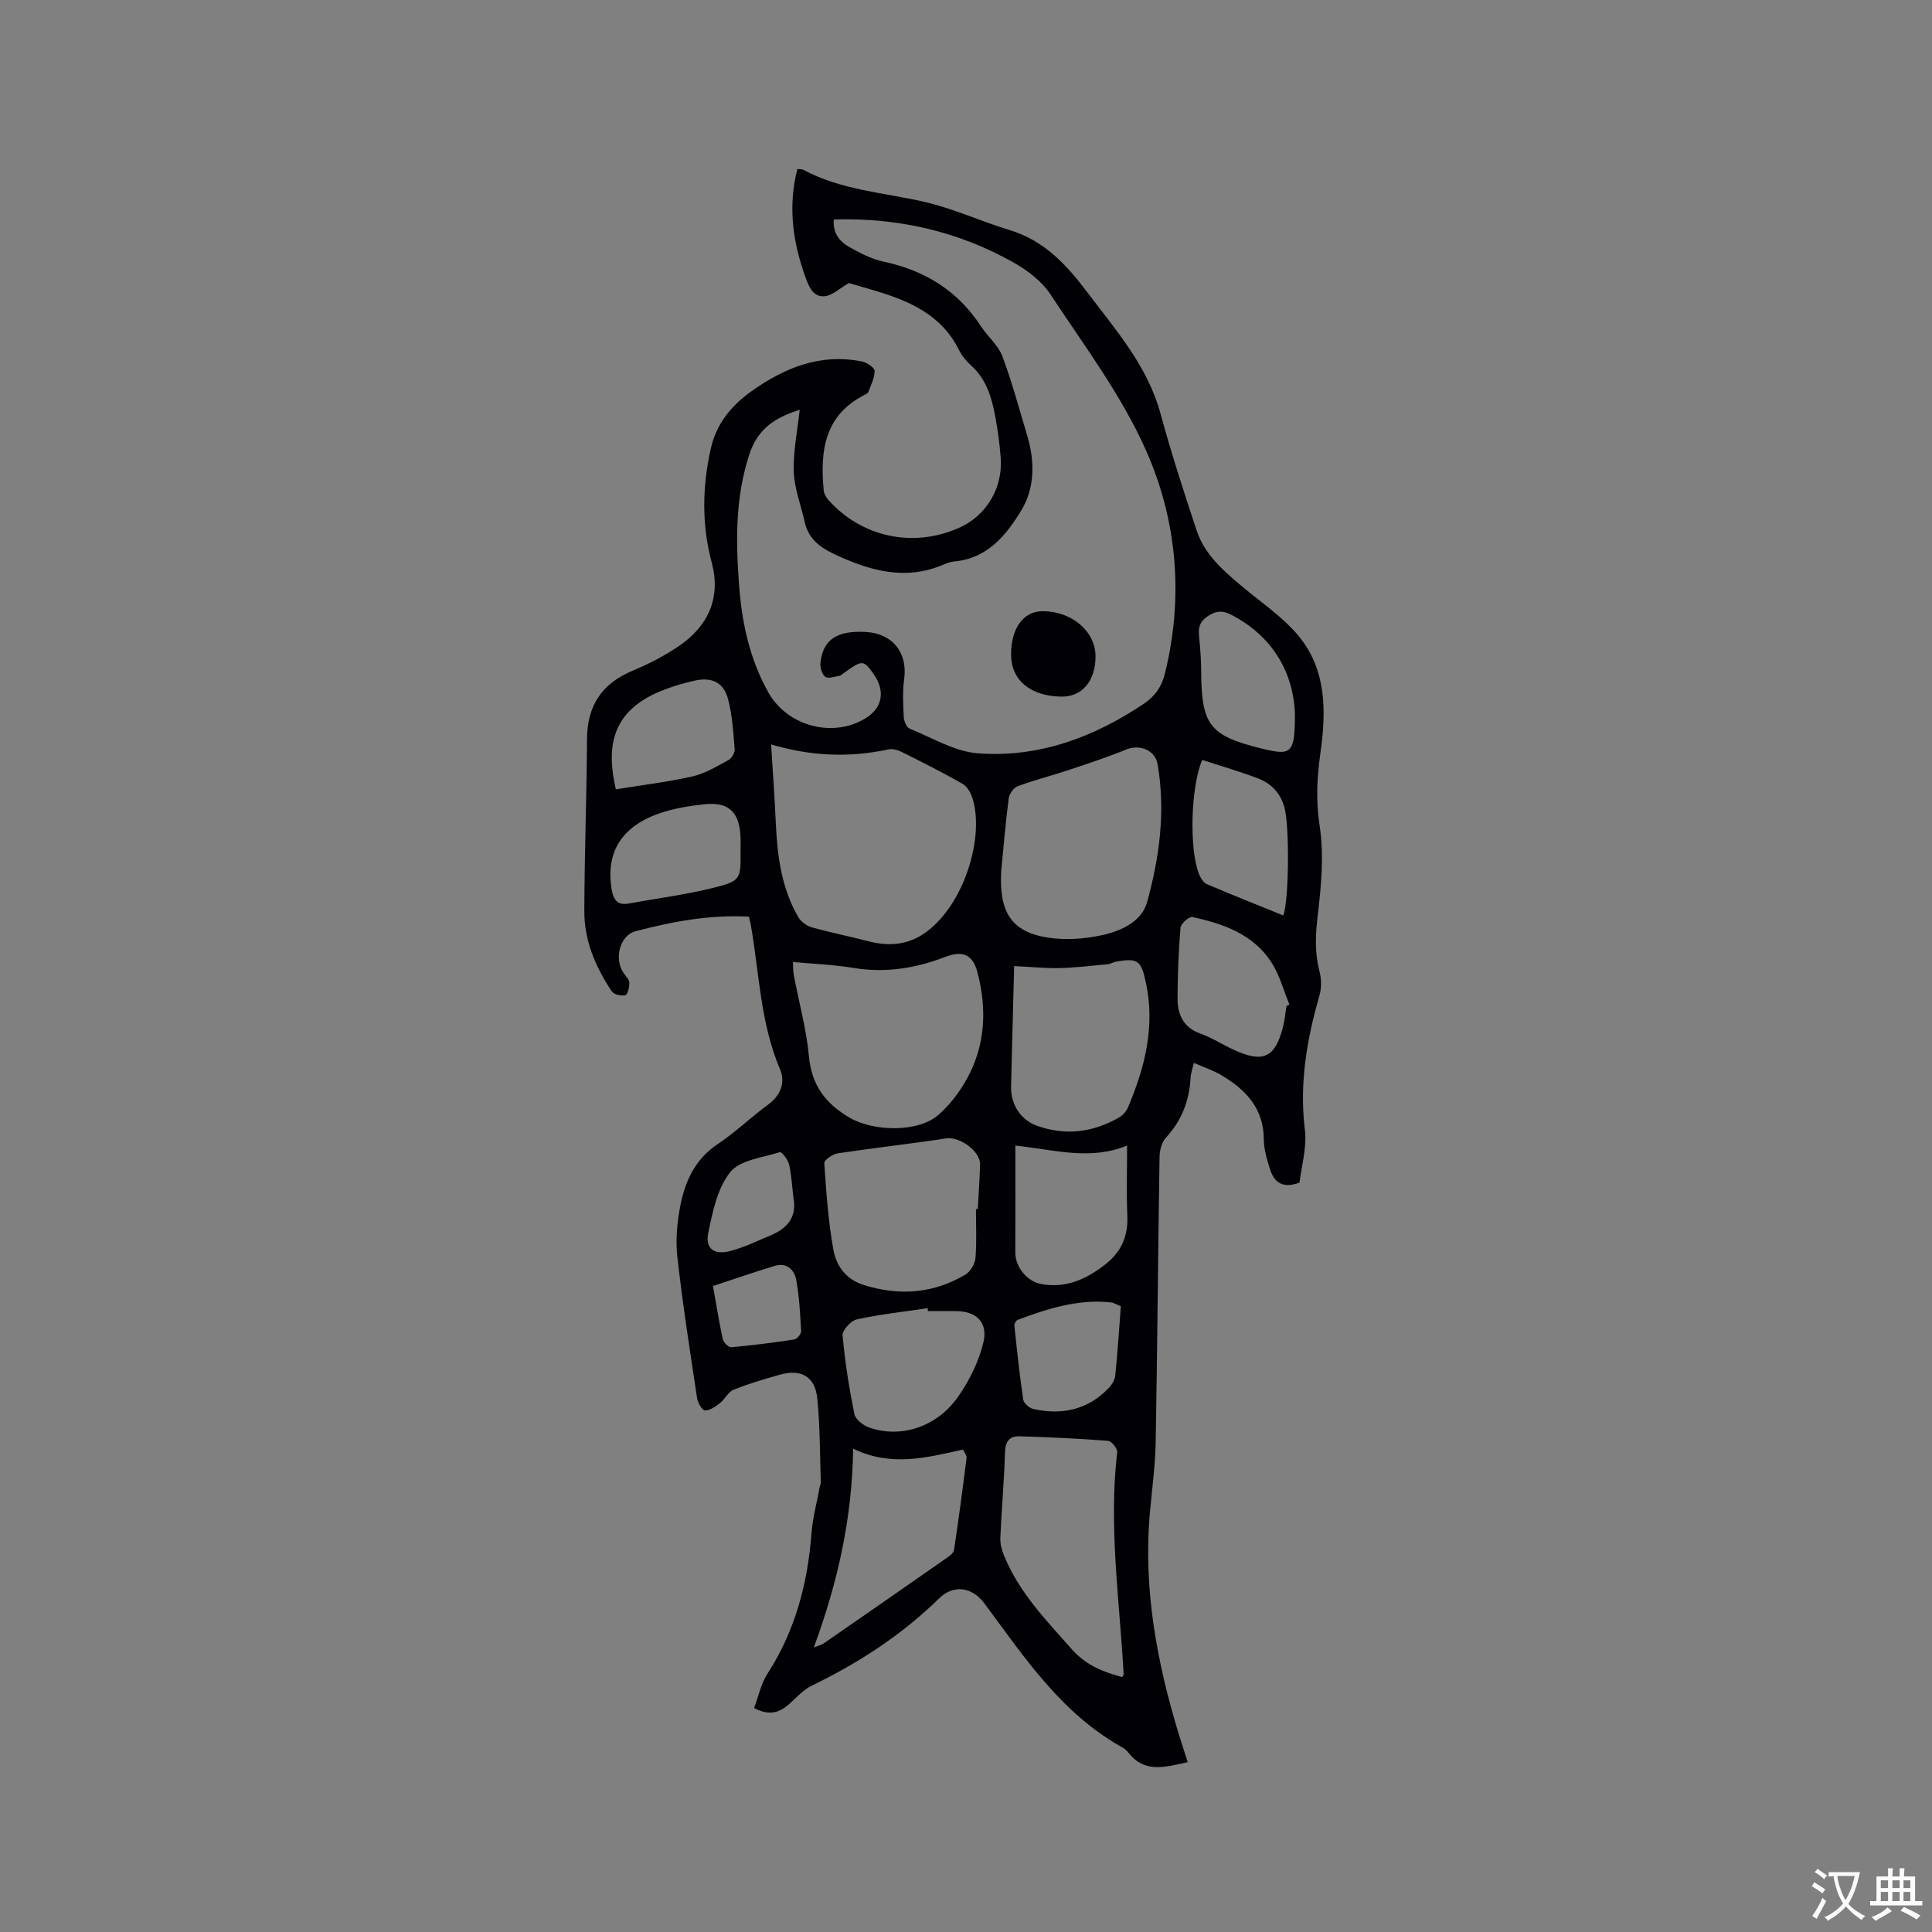 <svg enable-background="new 0 0 400 400" viewBox="0 0 400 400" xmlns="http://www.w3.org/2000/svg"><rect x="0" y="0" width="400" height="400" fill="#808080" stroke="none"/><path d="m155.05 189.78c-8.16-.43-15.85 1.02-23.43 3.01-3.4.89-4.57 5.92-2.39 8.83.44.59 1.07 1.26 1.07 1.89 0 .89-.35 2.42-.83 2.54-.85.21-2.36-.14-2.8-.79-3.36-5.01-5.71-10.51-5.69-16.6.03-11.87.49-23.74.55-35.6.04-6.93 3.03-11.51 9.43-14.19 3.4-1.42 6.75-3.14 9.77-5.23 5.99-4.13 8.54-10.01 6.63-17.15-2.11-7.9-1.96-15.68-.21-23.57 1.15-5.17 4.25-8.94 8.41-11.9 6.85-4.88 14.27-7.91 22.89-6.18 1.01.2 2.6 1.25 2.62 1.94.03 1.46-.77 2.94-1.29 4.39-.09.25-.47.42-.75.57-8.35 4.22-9.27 11.65-8.49 19.78.06.66.44 1.4.89 1.9 6.93 7.84 17.69 10.12 27.24 5.81 5.53-2.5 8.95-8.13 8.52-14.36-.21-2.95-.62-5.9-1.17-8.82-.72-3.88-1.86-7.6-4.98-10.4-1.01-.91-1.93-2.04-2.53-3.25-3.59-7.23-10.22-10.08-17.35-12.22-2.12-.64-4.25-1.24-5.4-1.58-2.07 1.21-3.39 2.51-4.87 2.71-2.44.34-3.35-1.79-4.06-3.73-2.67-7.3-3.75-14.73-1.75-22.58.5.06.94 0 1.26.17 7.83 4.19 16.61 4.69 25.03 6.62 6.02 1.38 11.74 4.05 17.68 5.85 7.16 2.16 11.81 7.22 16.1 12.92 5.91 7.84 12.44 15.22 15.12 25.07 2.21 8.14 4.82 16.19 7.48 24.2 1.7 5.12 5.73 8.51 9.74 11.86 3.89 3.24 8.22 6.16 11.4 10.01 5.82 7.06 5.69 15.74 4.48 24.26-.71 5.04-.95 9.81-.16 14.97.94 6.05.34 12.45-.39 18.6-.47 3.97-.65 7.69.36 11.55.41 1.55.46 3.41.02 4.94-2.63 9.14-4.22 18.28-3.04 27.9.45 3.65-.71 7.5-1.11 10.93-3.59 1.33-5.28-.15-6.11-2.79-.63-2-1.27-4.1-1.28-6.16-.02-6.45-3.77-10.32-8.81-13.31-1.71-1.01-3.65-1.64-5.67-2.53-.27 1.17-.64 2.16-.69 3.16-.27 4.71-1.84 8.79-5.09 12.31-.88.95-1.31 2.65-1.33 4.02-.31 19.71-.45 39.42-.8 59.12-.09 4.97-.81 9.92-1.23 14.89-1.31 15.55 1.48 30.56 5.97 45.34.58 1.91 1.22 3.8 1.9 5.93-4.55.98-8.86 2.42-12.3-1.98-.32-.41-.75-.78-1.2-1.04-12.6-6.99-20.31-18.66-28.57-29.81-2.5-3.38-6.34-4.08-9.44-1.04-7.75 7.59-16.65 13.34-26.35 18.05-1.85.9-3.29 2.63-4.9 4-1.95 1.66-4.03 2.2-7.03.62.89-2.35 1.42-5 2.78-7.11 5.73-8.88 8.32-18.65 9.11-29.06.25-3.23 1.12-6.42 1.71-9.62.06-.31.23-.62.22-.92-.2-5.8-.15-11.63-.73-17.39-.45-4.52-3.33-6.14-7.69-4.93-3.26.91-6.51 1.87-9.64 3.13-1.13.46-1.8 1.97-2.84 2.79-.91.71-2.06 1.51-3.09 1.49-.57-.01-1.48-1.55-1.62-2.5-1.47-9.73-2.99-19.47-4.09-29.25-.39-3.51-.06-7.23.63-10.72 1.01-5.04 3.06-9.57 7.7-12.65 3.69-2.45 6.92-5.61 10.51-8.23 2.65-1.94 3.53-4.67 2.42-7.27-4.12-9.65-4.29-20.03-6.09-30.11-.09-.36-.19-.76-.36-1.5zm10.52-104.96c-4.77 1.58-8.61 3.61-10.47 9.38-2.87 8.88-2.76 17.73-2.1 26.7.57 7.85 2.15 15.48 6.1 22.49 3.99 7.08 13.64 9.57 20.44 5.1 3.16-2.08 3.72-5.51 1.42-8.8-2.21-3.16-2.34-3.17-6.53-.15-.17.12-.33.33-.52.36-1.03.14-2.37.68-3.02.24-.7-.48-1.13-1.94-1.03-2.9.54-4.84 3.39-6.71 9.36-6.4 5.57.29 8.73 4.31 7.98 9.73-.36 2.58-.22 5.25-.09 7.86.04.85.57 2.16 1.22 2.42 4.67 1.9 9.34 4.76 14.17 5.12 12.55.93 23.94-3.3 34.33-10.27 2.3-1.54 3.69-3.54 4.37-6.3 3.87-15.81 2.53-31.55-3.89-46.06-5.07-11.48-12.86-21.8-19.82-32.39-1.78-2.71-4.74-4.96-7.62-6.59-11.49-6.47-23.93-9.32-37.24-8.92-.26 2.83 1.24 4.61 3.3 5.76 2.19 1.23 4.54 2.44 6.97 2.96 8.58 1.81 15.4 6.04 20.23 13.44 1.37 2.11 3.52 3.85 4.38 6.12 2.01 5.33 3.48 10.87 5.13 16.34 1.62 5.39 1.68 10.91-1.25 15.71-3.13 5.13-7.02 9.87-13.82 10.47-.72.06-1.46.32-2.13.61-8.05 3.49-15.52 1.28-22.91-2.22-2.91-1.38-5.18-3.21-5.92-6.53-.77-3.49-2.15-6.95-2.27-10.46-.13-4.23.77-8.5 1.23-12.82zm-5.92 69.3c.35 5.69.73 10.95.97 16.21.31 6.83 1.15 13.54 4.68 19.57.55.93 1.7 1.8 2.75 2.09 3.87 1.09 7.82 1.86 11.72 2.88 4.34 1.13 8.37.79 12.07-1.96 7.93-5.89 12.01-19.82 9.49-27.67-.36-1.11-1.09-2.42-2.04-2.96-4.14-2.36-8.4-4.5-12.66-6.63-.8-.4-1.87-.67-2.71-.49-8.04 1.72-15.99 1.43-24.27-1.04zm4.52 45.05c.06 1.07.02 1.9.17 2.69 1.06 5.61 2.61 11.17 3.14 16.83.56 5.96 3.36 9.73 8.37 12.68 4.91 2.9 14.16 3.19 18.46-.56 2.34-2.05 4.34-4.69 5.86-7.42 3.88-6.99 4.19-14.57 2.18-22.15-1-3.75-3.15-4.47-6.73-3.09-6.13 2.36-12.39 3.33-18.97 2.24-4.03-.67-8.15-.82-12.48-1.22zm43.11-18.72c-.43 8.43 2.13 12.45 9.55 13.65 3.75.61 7.84.3 11.57-.54 3.79-.85 7.99-2.81 9.08-6.74 2.58-9.31 3.87-18.89 2.19-28.59-.52-2.98-3.76-4.18-6.51-3.05-3.89 1.6-7.9 2.91-11.89 4.24-3.5 1.17-7.09 2.07-10.54 3.35-.84.31-1.76 1.57-1.88 2.49-.67 5.14-1.1 10.31-1.57 15.19zm25.06 166.77c.2-.37.31-.46.3-.55-.84-15.31-3.13-30.58-1.34-45.99.09-.74-1.17-2.32-1.89-2.37-6.12-.48-12.25-.76-18.39-.94-1.96-.06-2.87 1.04-2.94 3.23-.18 5.93-.71 11.84-.97 17.77-.05 1.2.28 2.51.74 3.64 3.09 7.64 8.72 13.43 14.07 19.46 2.83 3.19 6.35 4.69 10.42 5.75zm-22.37-147.2c-.22 8.69-.45 16.81-.64 24.94-.08 3.67 1.96 6.89 5.35 8.11 5.94 2.14 11.68 1.38 17.09-1.76.75-.44 1.45-1.27 1.79-2.08 3.51-8.32 5.66-16.83 3.65-25.96-.96-4.37-1.61-4.95-6.06-4.19-.62.1-1.2.49-1.81.55-3.32.31-6.64.72-9.96.8-3.02.06-6.04-.26-9.41-.41zm-7.91 50.29h.38c.16-3.07.39-6.13.47-9.2.08-2.8-4.25-5.83-6.99-5.42-7.49 1.14-15.02 1.97-22.51 3.1-1.04.16-2.79 1.38-2.75 2.02.4 5.99.82 12.02 1.88 17.92.59 3.31 2.55 6.14 6.28 7.31 7.38 2.31 14.43 1.8 21.07-2.16 1.03-.62 1.97-2.2 2.07-3.41.28-3.37.1-6.78.1-10.16zm-33.57 90.78c1.29-.51 1.7-.59 2.01-.81 8.53-5.91 17.06-11.82 25.57-17.77.59-.41 1.36-1 1.45-1.59.95-6.35 1.8-12.71 2.6-19.08.06-.51-.46-1.08-.75-1.72-7.48 1.65-14.83 3.65-22.74-.19-.19 14.33-3.15 27.61-8.14 41.16zm23.64-69.64c-.03-.2-.06-.4-.09-.6-4.89.72-9.82 1.26-14.64 2.31-1.22.27-3.04 2.26-2.95 3.32.48 5.45 1.35 10.88 2.43 16.25.22 1.1 1.77 2.35 2.97 2.78 6.54 2.36 14.07.01 18.5-6.32 2.37-3.38 4.34-7.35 5.27-11.34.97-4.17-1.62-6.42-5.77-6.4-1.9.01-3.81 0-5.72 0zm18.09-34.27c0 7.52.03 14.8-.01 22.08-.02 3.08 2.43 6.09 5.48 6.61 4.96.84 9.01-.93 12.91-3.9 3.53-2.69 4.99-5.94 4.8-10.3-.2-4.59-.05-9.19-.05-14.49-7.7 3.14-15.05.85-23.13 0zm38.68-79.85c-2.39 5.65-2.7 18.44-.67 23.61.32.81.93 1.81 1.66 2.12 5.23 2.24 10.53 4.33 15.82 6.48 1.19-3.63 1.23-17.96.31-21.97-.74-3.19-2.68-5.31-5.59-6.42-3.73-1.41-7.58-2.53-11.53-3.82zm17.44 50.98c.21-.11.42-.22.62-.34-1.23-2.95-2.05-6.17-3.77-8.8-3.78-5.77-9.93-7.94-16.33-9.31-.67-.14-2.38 1.37-2.45 2.22-.41 4.84-.59 9.7-.61 14.56-.01 3.37 1.15 6.09 4.76 7.37 2.37.84 4.53 2.26 6.83 3.32 6.11 2.82 8.58 1.7 10.23-4.67.37-1.41.49-2.89.72-4.35zm-113.02-31.97c0-1.06.04-2.12-.01-3.17-.24-5.05-2.46-7.18-7.44-6.66-3.12.33-6.31.85-9.27 1.86-7.94 2.72-11.22 8.13-9.97 15.74.33 2.03 1.11 3.4 3.51 2.96 5.91-1.08 11.89-1.84 17.7-3.29 5.52-1.38 5.54-1.84 5.48-7.44zm-25.82-12.92c5.3-.86 10.64-1.49 15.86-2.67 2.6-.59 5.02-2.07 7.41-3.36.68-.37 1.4-1.51 1.34-2.23-.27-3.46-.49-6.98-1.34-10.31-.92-3.57-3.38-4.76-7.05-3.91-2.35.54-4.71 1.23-6.94 2.15-10.28 4.23-11.27 11.65-9.28 20.33zm140.6-15.82c-.34-7.76-4.05-15.53-13.06-20.26-1.93-1.02-3.35-.92-5.16.36-1.73 1.22-1.78 2.59-1.6 4.35.24 2.31.4 4.63.41 6.95.07 11.14 1.73 13.3 12.45 15.96 6.33 1.57 6.96 1.09 6.96-7.36zm-36.04 122.84c-.84-.33-1.41-.71-2.01-.78-6.8-.76-13.09 1.27-19.32 3.59-.36.13-.76.84-.71 1.24.54 5.11 1.07 10.22 1.83 15.3.11.75 1.27 1.75 2.1 1.93 5.85 1.3 11.15.2 15.46-4.2.69-.7 1.38-1.71 1.48-2.64.49-4.72.79-9.46 1.17-14.44zm-67.79-22.48c-.28-2.3-.39-4.64-.9-6.88-.23-.99-1.54-2.65-1.9-2.54-3.58 1.13-8.25 1.61-10.29 4.15-2.66 3.31-3.65 8.22-4.55 12.61-.66 3.24 1.26 4.6 4.61 3.7 2.82-.75 5.49-2.05 8.2-3.18 3.47-1.45 5.62-3.73 4.83-7.86zm-16.66 18.3c.72 3.98 1.27 7.52 2.04 11 .15.68 1.19 1.72 1.73 1.67 4.37-.39 8.73-.94 13.06-1.61.57-.09 1.45-1.13 1.42-1.69-.19-3.56-.37-7.15-1.01-10.64-.38-2.08-1.96-3.66-4.43-2.91-4.22 1.27-8.39 2.73-12.81 4.18z" fill="#010105"/><path d="m226.82 135.92c-.01 5.1-2.8 8.37-7.09 8.31-6.39-.09-10.37-3.41-10.4-8.67-.03-5.38 2.5-8.95 6.37-9.01 6.12-.09 11.12 4.12 11.12 9.37z" fill="#010105"/><g fill="#fafbfa"><path d="m377.9 391.2c-.2.3-.4.5-.6.8-.7-.6-1.4-1-2.2-1.5.2-.3.4-.5.5-.8.6.4 1.4.8 2.3 1.5zm-1.8 6.1c-.2-.2-.5-.4-.9-.6.4-.6.8-1.2 1.2-1.9s.7-1.3.9-1.9c.3.3.5.5.8.7-.7 1.3-1.4 2.6-2 3.7zm2.2-9c-.3.3-.5.5-.6.8-.6-.6-1.3-1.1-2-1.5.3-.3.5-.5.6-.7.6.5 1.3.9 2 1.4zm.3.2v-.9h2 4.5c-.3 1.3-.6 2.5-1 3.6s-.9 2.1-1.4 3c.4.5 1 1 1.6 1.4s1.2.8 1.9 1.1c-.3.2-.5.4-.8.8-.4-.3-1-.7-1.6-1.2s-1.2-1.1-1.6-1.6c-.5.6-1.1 1.1-1.7 1.6s-1.4.9-2.1 1.4c-.1-.3-.3-.5-.7-.8.6-.2 1.2-.5 1.9-1s1.4-1.1 2-1.8c-.5-.8-.9-1.6-1.2-2.5s-.6-2-.8-3.2c-.4.1-.7.1-1 .1zm2.5 2.7c.3 1 .7 1.7 1 2.2.3-.5.6-1.1 1-2s.6-1.9.9-3h-3.2-.4c.1.9.3 1.8.7 2.8z"/><path d="m396.5 388.5v1.5 3.6h1.5v.9c-.4 0-1 0-1.7 0h-7.9c-.5 0-.9 0-1.2 0v-.9h1.3v-3.5c0-.7 0-1.2 0-1.6h2.4c0-.8 0-1.4 0-1.7h1c0 .3-.1.8-.1 1.7h1.5c0-.8 0-1.4 0-1.7h1c0 .3-.1.9-.1 1.7zm-8.2 9.2c-.2-.3-.5-.5-.8-.8.8-.3 1.4-.6 1.9-.9s1-.7 1.4-1.1c.3.3.6.5.9.8-1.6 1-2.8 1.6-3.4 2zm2.6-6.8v-1.6h-1.5v1.6zm0 2.7v-1.9h-1.5v1.9zm2.4-2.7v-1.6h-1.5v1.6zm0 2.7v-1.9h-1.5v1.9zm.2 2 .7-.8c.4.2.9.5 1.6.8s1.3.7 1.8 1c-.3.3-.5.5-.8.8-.4-.3-1.5-1-3.3-1.8zm2-4.7v-1.6h-1.4v1.6zm0 2.7v-1.9h-1.4v1.9z"/></g></svg>
